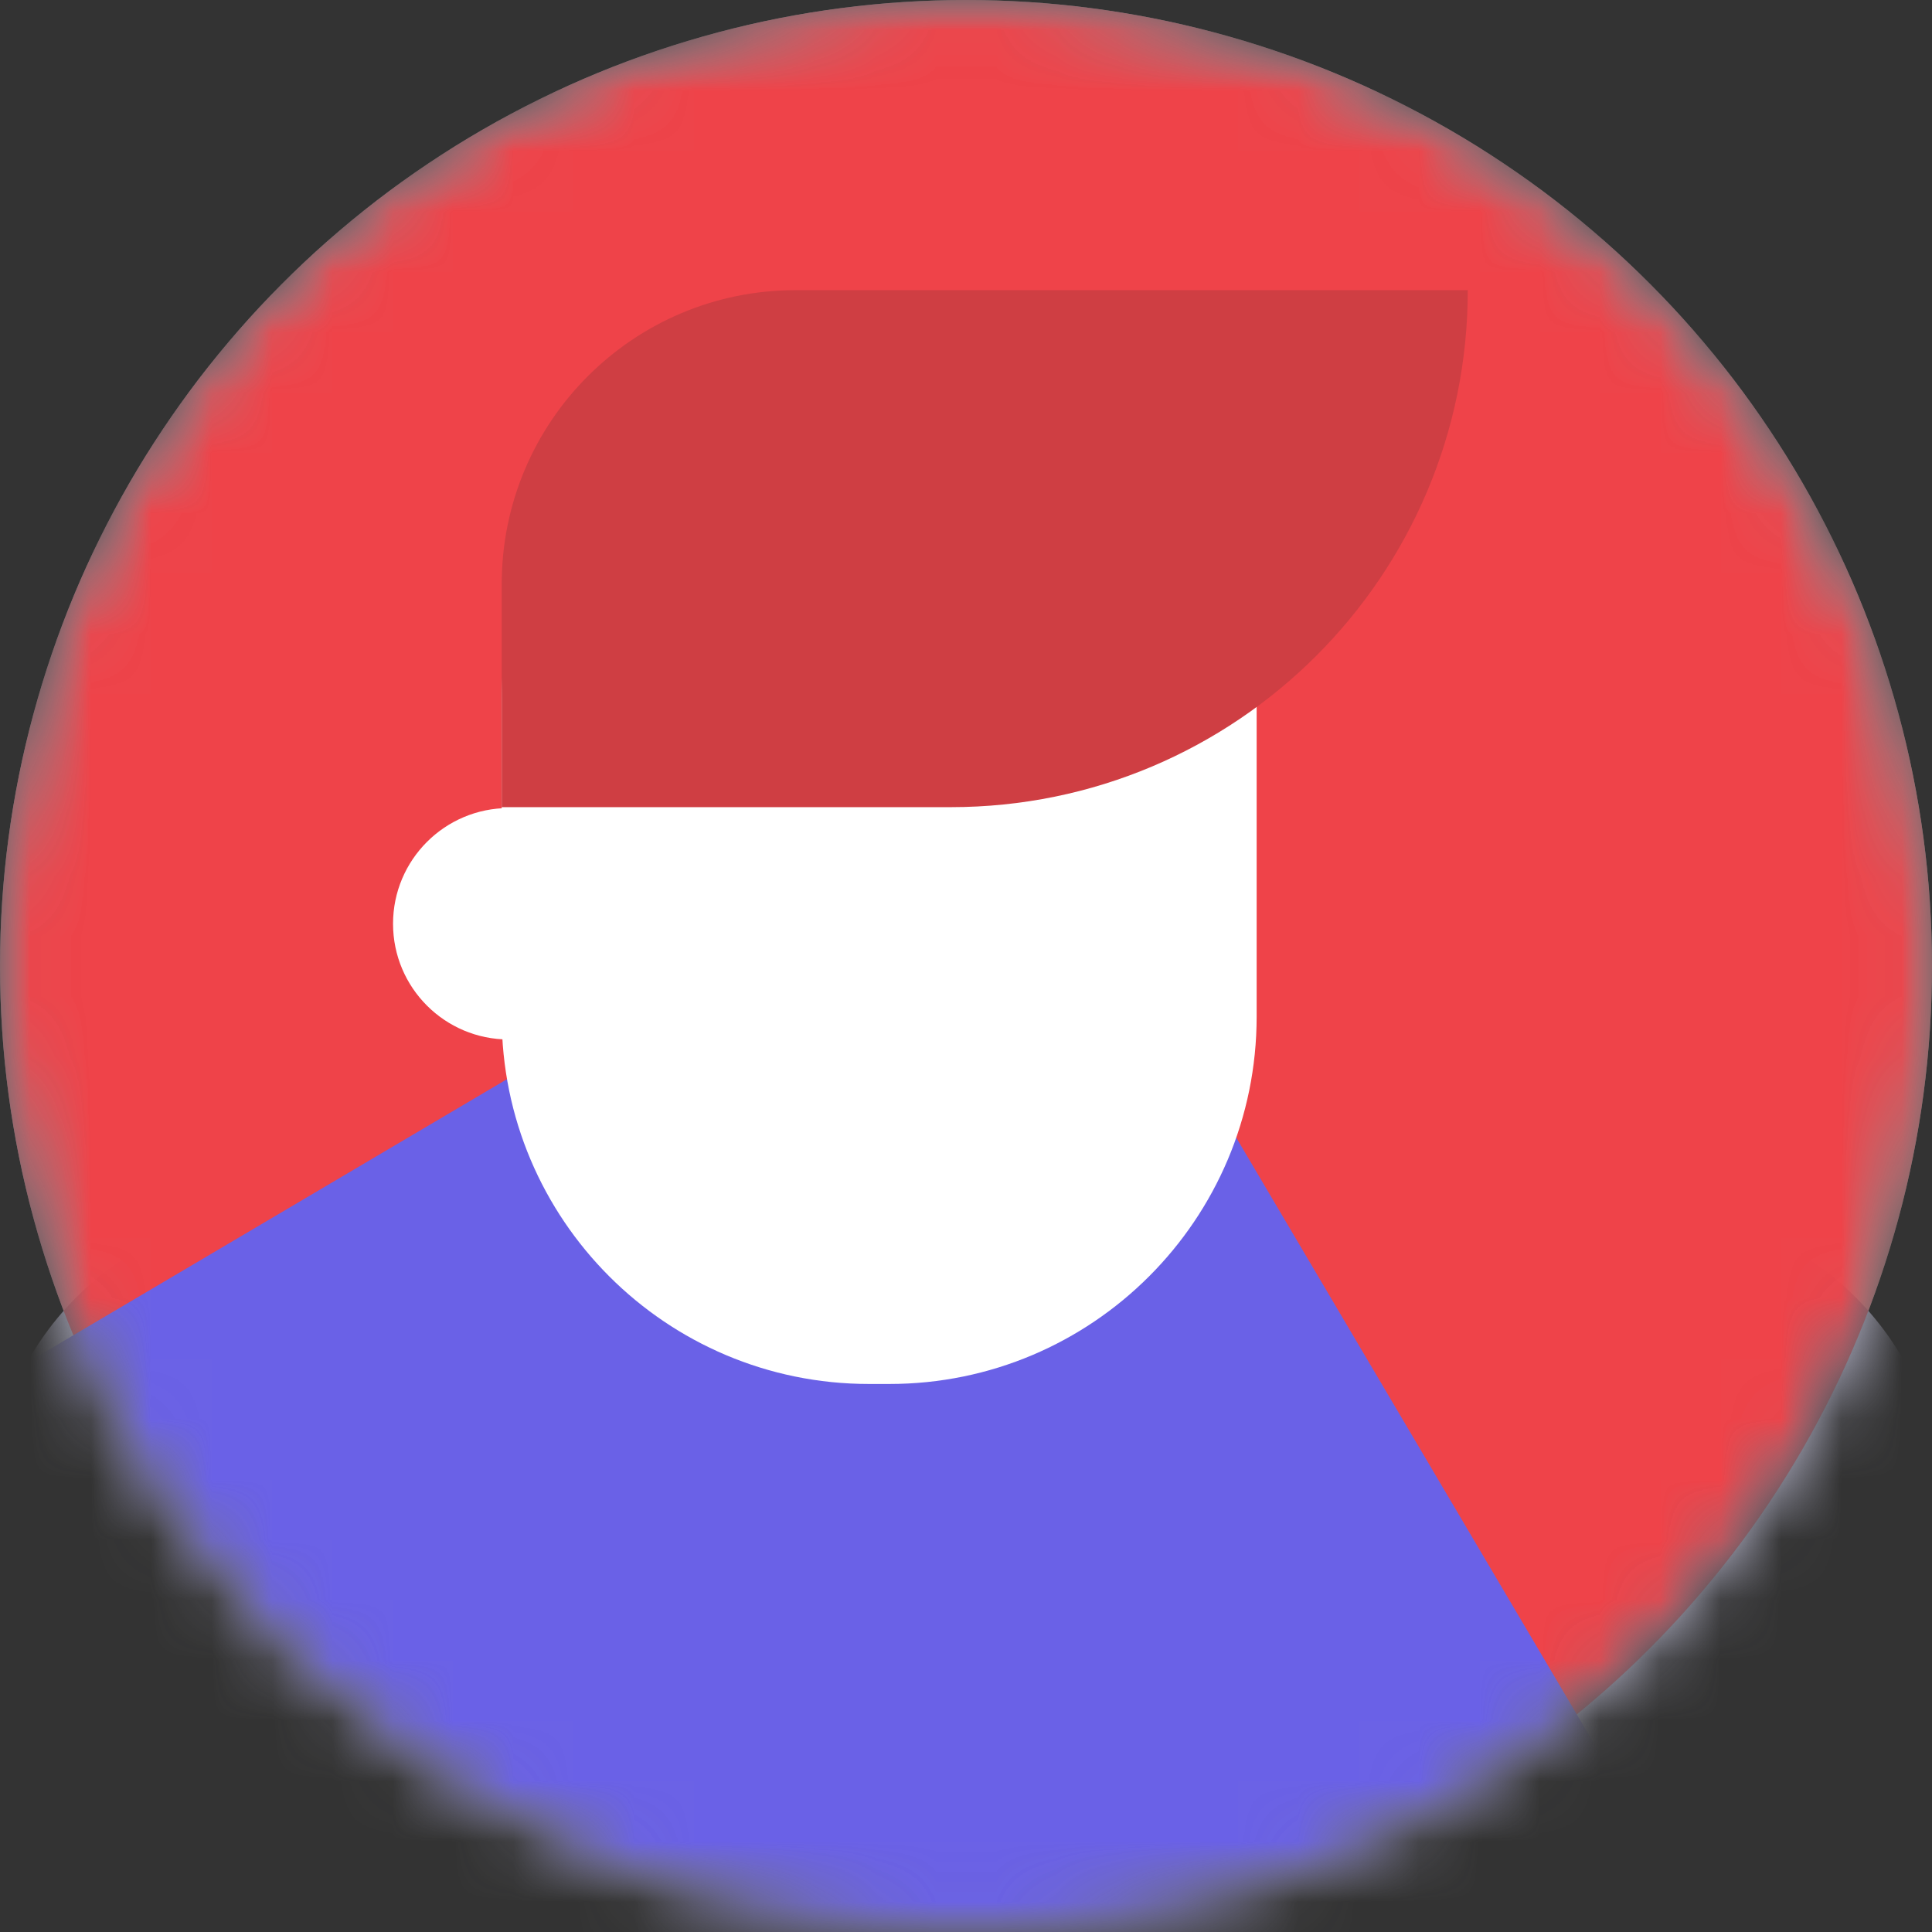 <svg width="32" height="32" viewBox="0 0 32 32" fill="none" xmlns="http://www.w3.org/2000/svg">
<rect x="0" y="0" width="32" height="32" fill="#333333" stroke="none"/>
<mask id="mask0" mask-type="alpha" maskUnits="userSpaceOnUse" x="0" y="0" width="32" height="32">
<circle cx="16" cy="16" r="16" fill="#C4C4C4"/>
</mask>
<g mask="url(#mask0)">
<circle cx="16" cy="16" r="16" fill="url(#paint0_linear)"/>
<path fill-rule="evenodd" clip-rule="evenodd" d="M-0.176 24.967C-0.176 22.248 2.028 20.044 4.747 20.044H27.253H27.253C29.972 20.044 32.176 22.248 32.176 24.967V40.264H27.253V65.435C27.253 66.392 26.871 67.303 25.994 67.686C24.554 68.314 21.628 69.099 16 69.099C10.372 69.099 7.446 68.314 6.006 67.686C5.129 67.303 4.747 66.392 4.747 65.435V40.264H-0.176V24.967Z" fill="#C4C4DC"/>
<path d="M9 11.857C9 8.07 12.07 5 15.857 5C19.644 5 22.714 8.07 22.714 11.857V19.242C22.714 23.029 19.644 26.099 15.857 26.099C12.07 26.099 9 23.029 9 19.242V11.857Z" fill="#F2F2FF"/>
<path d="M9.277 13.651C9.277 13.651 12.287 10.843 13.161 9.847C13.161 10.179 14.384 11.142 15.782 12.338C17.18 13.533 21.025 15.161 23.209 15.825V9.847C23.209 7.356 20.588 3.869 16.656 3.869C12.724 3.869 10.54 5.861 9.666 7.854C8.792 9.847 9.277 13.651 9.277 13.651Z" fill="#757586"/>
<mask id="mask1" mask-type="alpha" maskUnits="userSpaceOnUse" x="0" y="0" width="32" height="32">
<circle cx="16" cy="16" r="16" fill="#C4C4C4"/>
</mask>
<g mask="url(#mask1)">
<circle cx="16" cy="16" r="16" fill="#EF4349"/>
<path d="M12.994 15.16C15.167 13.877 18.308 15.172 20.009 18.052L33.099 40.219C34.8 43.1 34.417 46.475 32.244 47.759L15.52 57.634C13.347 58.918 10.206 57.623 8.505 54.742L-4.585 32.575C-6.286 29.695 -5.903 26.319 -3.73 25.036L12.994 15.16Z" fill="#6A61E7"/>
<path d="M8.31 11.582C8.31 8.222 11.033 5.498 14.393 5.498H14.73C18.09 5.498 20.814 8.222 20.814 11.582V16.839C20.814 20.199 18.09 22.923 14.73 22.923H14.393C11.033 22.923 8.31 20.199 8.31 16.839V11.582Z" fill="white"/>
<path d="M10.342 15.3C10.342 16.359 9.484 17.217 8.426 17.217C7.368 17.217 6.51 16.359 6.51 15.3C6.51 14.242 7.368 13.384 8.426 13.384C9.484 13.384 10.342 14.242 10.342 15.3Z" fill="white"/>
<path d="M8.31 9.673C8.31 6.985 10.489 4.806 13.177 4.806H24.311C24.311 9.535 20.477 13.369 15.748 13.369H8.31V9.673Z" fill="#CF3E43"/>
</g>
</g>
<defs>
<linearGradient id="paint0_linear" x1="18.5" y1="10.5" x2="29.842" y2="32.34" gradientUnits="userSpaceOnUse">
<stop offset="0.001" stop-color="#EBEEFF"/>
<stop offset="1" stop-color="white"/>
</linearGradient>
</defs>
</svg>

